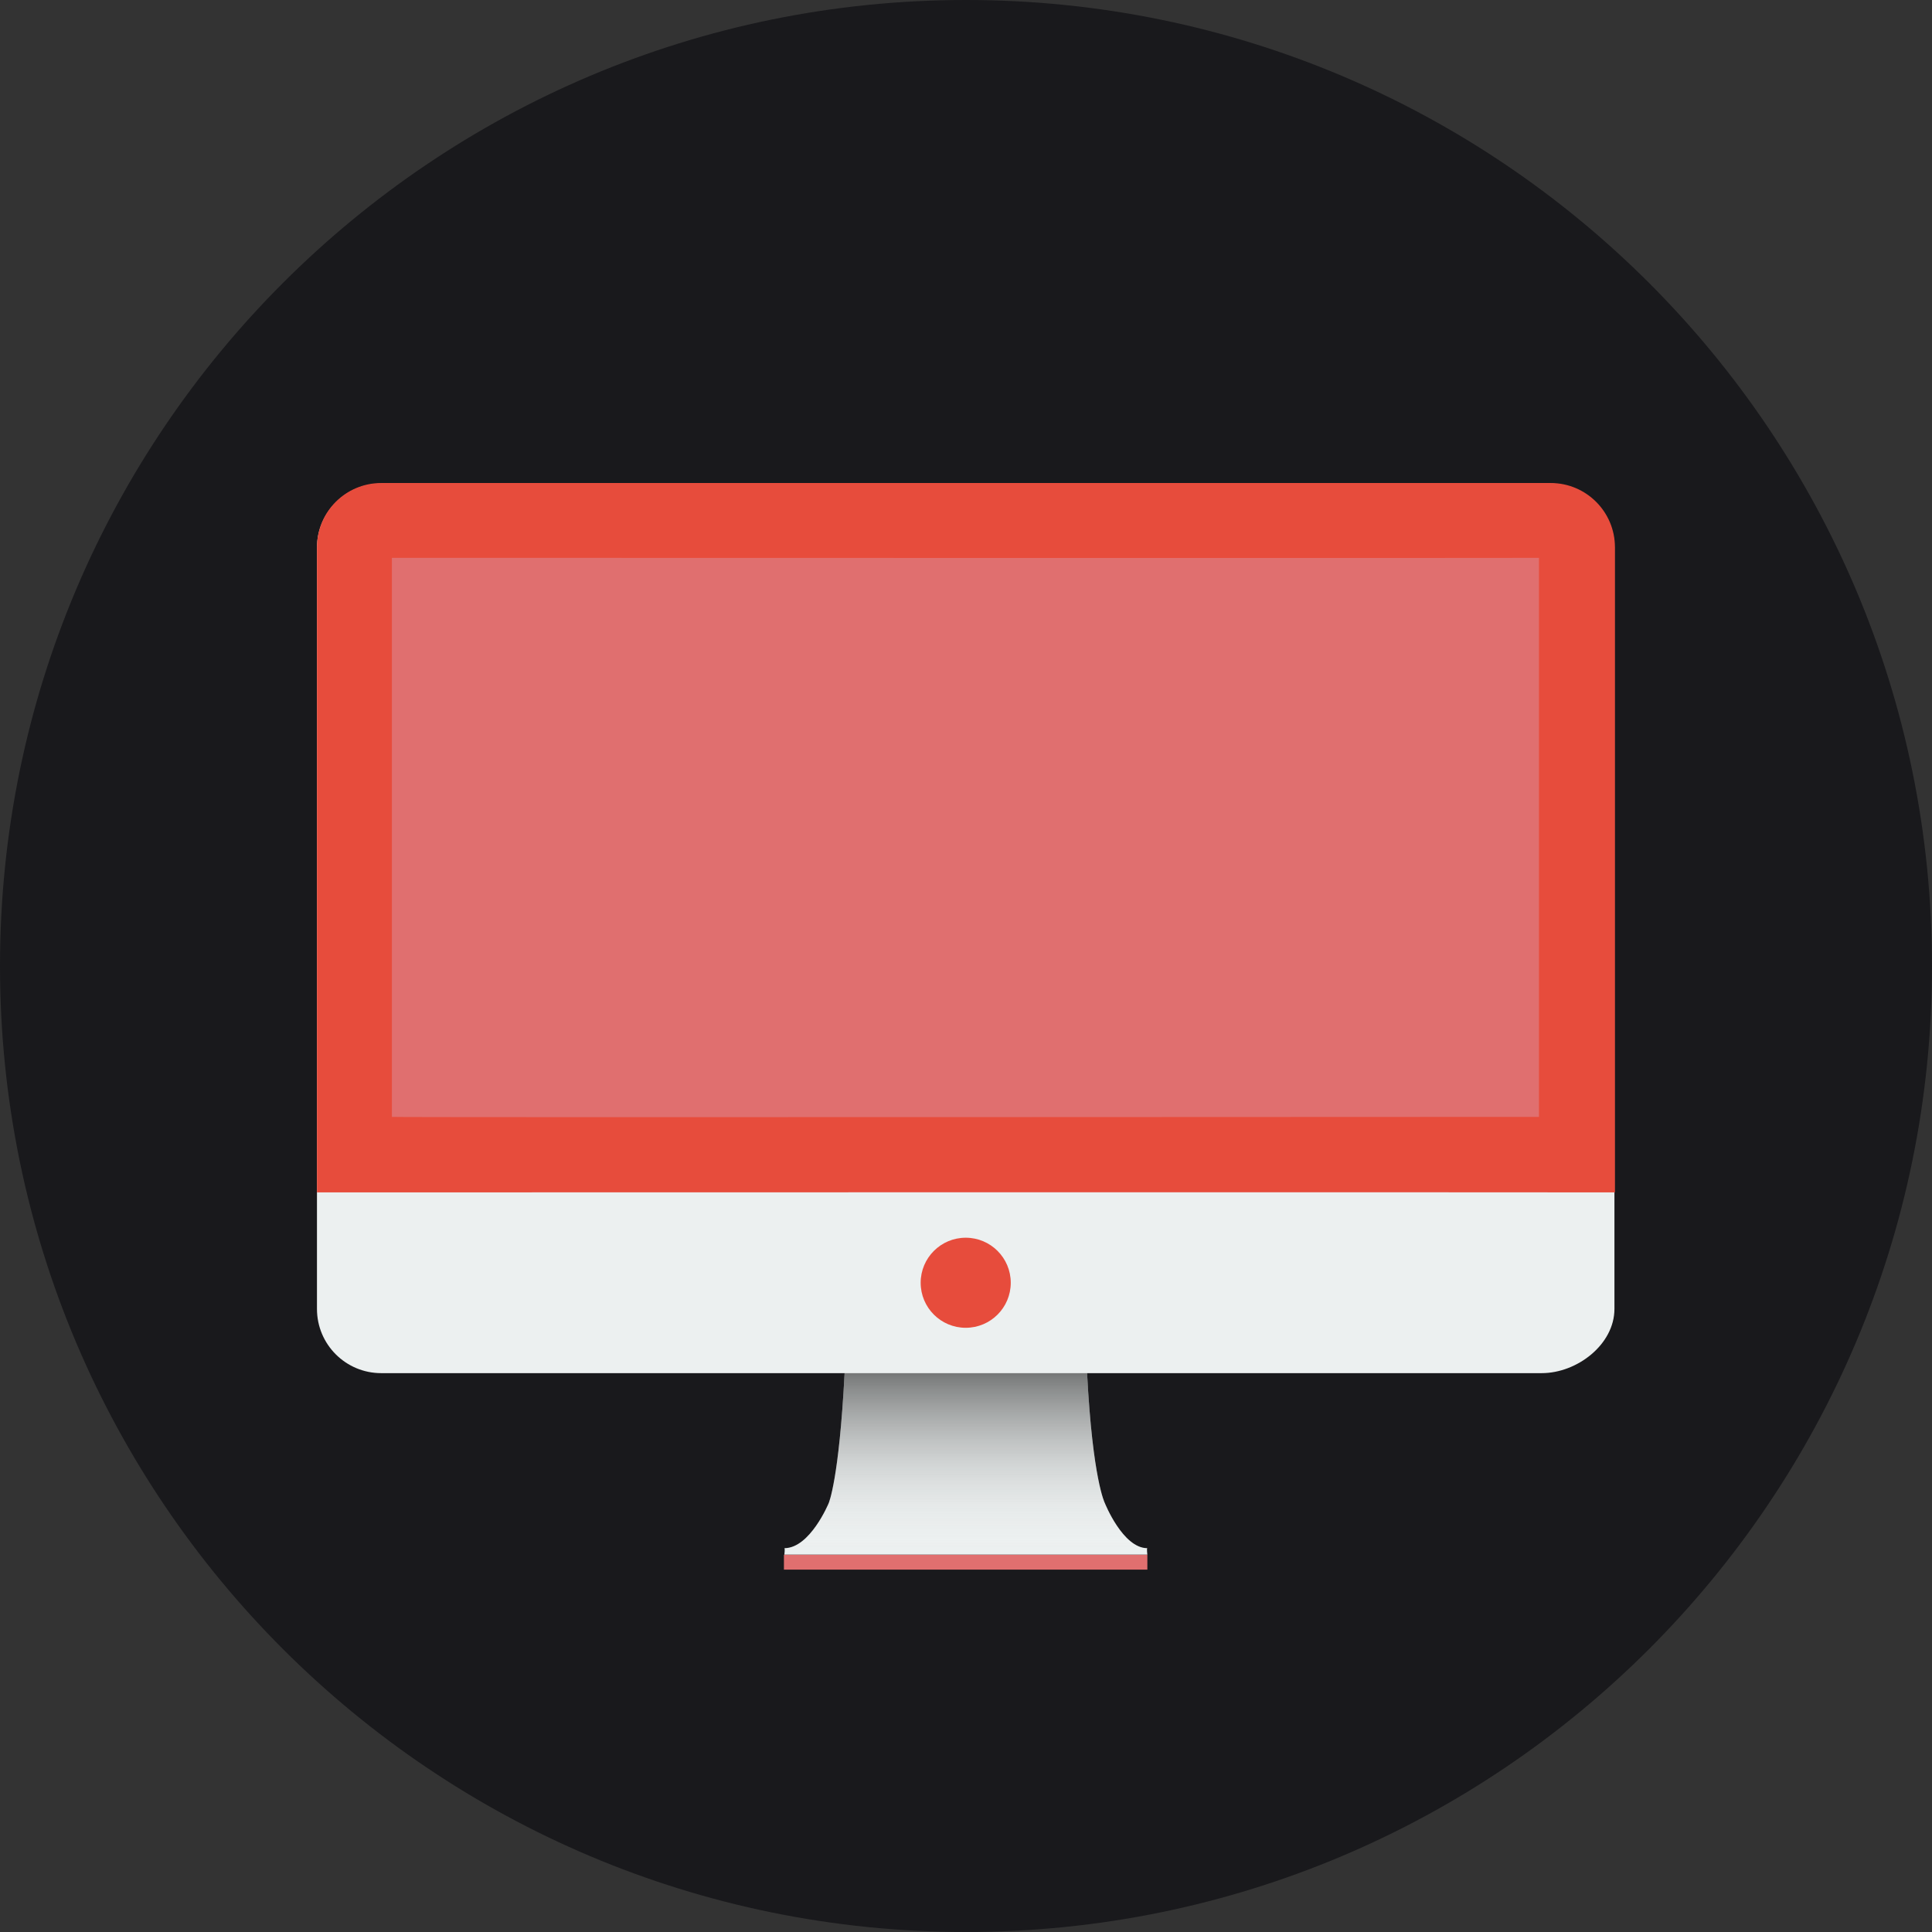 <svg xmlns="http://www.w3.org/2000/svg" width="84" height="84" viewBox="0 0 84 84" fill="none">
  <rect x="0" y="0" width="84" height="84" fill="#333333" stroke="none"/>
  <g clip-path="url(#clip0_8501_290)">
    <path d="M42 0C65.196 0 84 18.804 84 42C84 65.197 65.196 84 42 84C18.804 84 0 65.197 0 42C0 18.805 18.804 0 42 0Z" fill="#19191C"/>
    <path d="M34.084 67.594H49.885V68.245H34.084V67.594Z" fill="#E06F6F"/>
    <path d="M67.401 21.025H16.574C15.031 21.025 13.781 22.275 13.781 23.818V56.909C13.781 58.452 15.031 59.702 16.574 59.702H36.722C36.48 64.35 36.029 65.357 36.029 65.357C36.029 65.357 35.222 67.312 34.103 67.312C34.136 67.312 34.103 67.592 34.103 67.592H49.884C49.884 67.592 49.851 67.312 49.884 67.312C48.818 67.312 48.039 65.357 48.039 65.357C48.039 65.357 47.507 64.35 47.265 59.702H67.03C68.573 59.702 70.193 58.452 70.193 56.909V23.817C70.195 22.275 68.944 21.025 67.401 21.025Z" fill="#ECF0F0"/>
    <path d="M48.039 65.357C48.039 65.357 47.507 64.35 47.266 59.702H36.722C36.48 64.35 36.029 65.357 36.029 65.357C36.029 65.357 35.222 67.312 34.103 67.312C34.136 67.312 34.103 67.592 34.103 67.592H49.884C49.884 67.592 49.851 67.312 49.884 67.312C48.819 67.312 48.039 65.357 48.039 65.357Z" fill="url(#paint0_linear_8501_290)"/>
    <path d="M67.422 21.001H16.574C15.031 21.001 13.781 22.252 13.781 23.794C13.781 23.794 13.781 51.849 13.781 51.843C13.779 51.841 70.183 51.833 70.215 51.843V23.794C70.215 22.252 68.964 21.001 67.422 21.001ZM41.987 53.814C40.906 53.814 40.029 54.691 40.029 55.772C40.029 56.854 40.906 57.73 41.987 57.73C43.069 57.73 43.946 56.854 43.946 55.772C43.946 54.691 43.07 53.814 41.987 53.814Z" fill="#E74C3C"/>
    <path d="M66.911 24.254V48.56C66.799 48.556 17.06 48.591 17.039 48.56V24.254C17.039 24.254 66.922 24.267 66.911 24.254Z" fill="#E06F6F"/>
  </g>
  <defs>
    <linearGradient id="paint0_linear_8501_290" x1="41.994" y1="67.591" x2="41.994" y2="59.702" gradientUnits="userSpaceOnUse">
      <stop stop-color="white" stop-opacity="0"/>
      <stop offset="1" stop-opacity="0.5"/>
    </linearGradient>
    <clipPath id="clip0_8501_290">
      <rect width="84" height="84" fill="white"/>
    </clipPath>
  </defs>
</svg>